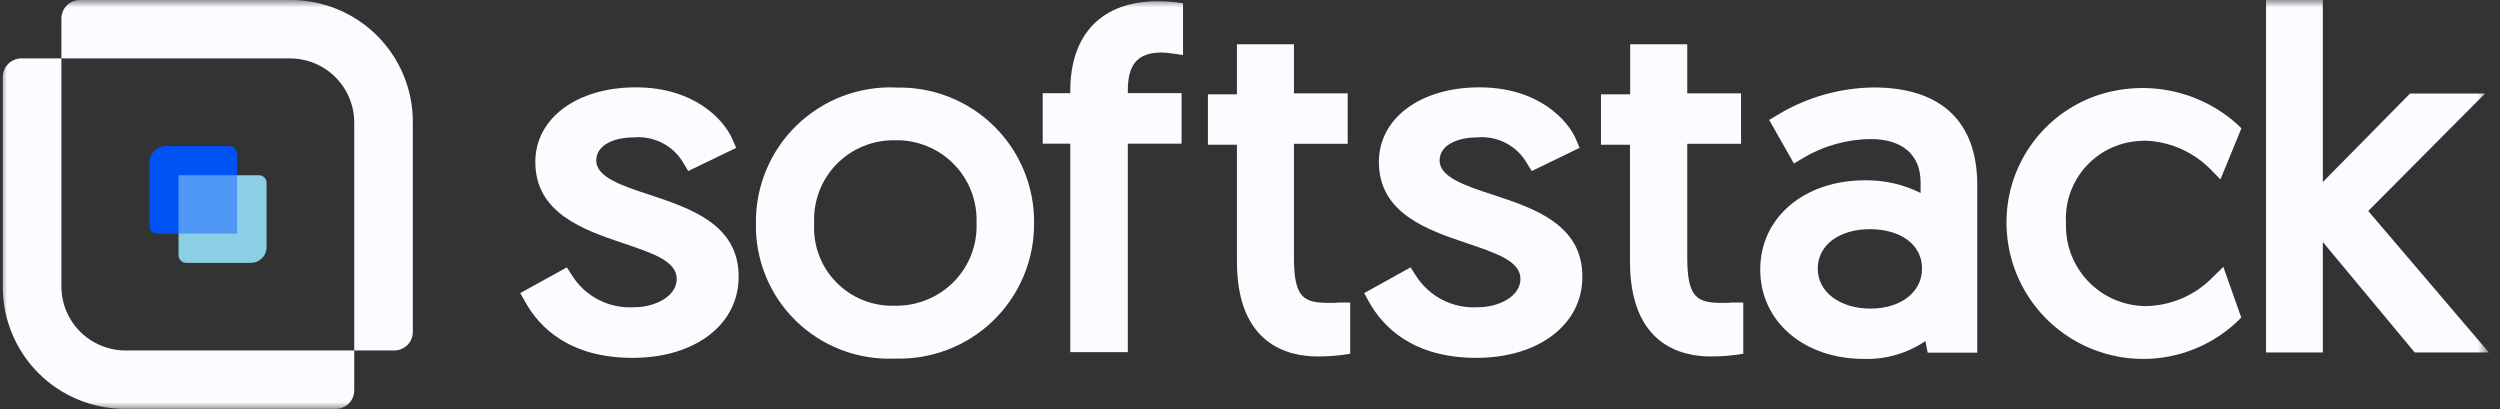 <svg width="171" height="28" viewBox="0 0 171 28" fill="none" xmlns="http://www.w3.org/2000/svg">
<rect x="0" y="0" width="171" height="28" fill="#333333" stroke="none"/>
<mask id="mask0_6061_1463" style="mask-type:luminance" maskUnits="userSpaceOnUse" x="0" y="0" width="171" height="28">
<path d="M170.24 0H0V28H170.24V0Z" fill="white"/>
</mask>
<g mask="url(#mask0_6061_1463)">
<path d="M44.46 13.332C42.513 12.697 40.784 12.111 40.784 10.988C40.784 9.865 42.096 9.4 43.321 9.4C44.007 9.333 44.697 9.466 45.309 9.782C45.921 10.099 46.427 10.586 46.767 11.184L47.072 11.7L50.357 10.113L50.098 9.526C49.536 8.21 47.51 5.974 43.492 5.974C39.474 5.974 36.616 8.076 36.616 11.078C36.616 14.594 39.938 15.725 42.609 16.631C44.607 17.305 46.287 17.852 46.287 19.073C46.287 20.294 44.779 21.015 43.383 21.015C42.536 21.069 41.69 20.891 40.936 20.502C40.182 20.113 39.549 19.526 39.104 18.805L38.773 18.288L35.586 20.047L35.917 20.633C36.886 22.391 38.944 24.477 43.272 24.477C47.6 24.477 50.52 22.153 50.52 18.96C50.567 15.345 47.173 14.235 44.46 13.332Z" fill="#FBFCFF"/>
<path d="M61.242 5.982C59.998 5.936 58.758 6.143 57.597 6.589C56.435 7.036 55.377 7.713 54.485 8.579C53.593 9.445 52.888 10.483 52.41 11.629C51.932 12.775 51.692 14.006 51.706 15.247C51.676 16.49 51.904 17.726 52.373 18.878C52.843 20.029 53.544 21.073 54.435 21.943C55.325 22.813 56.386 23.491 57.55 23.935C58.715 24.38 59.958 24.581 61.203 24.526C62.446 24.567 63.685 24.358 64.845 23.909C66.005 23.46 67.062 22.782 67.952 21.916C68.841 21.05 69.545 20.014 70.022 18.87C70.5 17.726 70.74 16.497 70.73 15.258C70.743 14.021 70.506 12.793 70.031 11.65C69.556 10.507 68.855 9.471 67.969 8.606C67.082 7.74 66.029 7.062 64.873 6.613C63.717 6.164 62.482 5.953 61.242 5.992V5.982ZM66.795 15.247C66.825 15.991 66.702 16.733 66.433 17.427C66.164 18.122 65.754 18.753 65.229 19.282C64.705 19.813 64.078 20.23 63.385 20.506C62.694 20.789 61.951 20.927 61.203 20.911C60.459 20.936 59.718 20.806 59.027 20.528C58.337 20.251 57.712 19.832 57.193 19.3C56.674 18.768 56.272 18.134 56.013 17.437C55.754 16.741 55.644 15.999 55.689 15.258C55.655 14.519 55.773 13.781 56.035 13.089C56.297 12.398 56.698 11.767 57.214 11.236C57.732 10.706 58.353 10.286 59.039 10.004C59.725 9.722 60.462 9.582 61.203 9.594C61.949 9.574 62.691 9.708 63.383 9.986C64.074 10.264 64.702 10.68 65.226 11.21C65.748 11.738 66.157 12.368 66.427 13.059C66.697 13.751 66.822 14.49 66.795 15.232V15.247Z" fill="#FBFCFF"/>
<path d="M79.177 0.085C75.39 0.085 73.208 2.324 73.208 6.196V6.377H71.32V9.828H73.208V24.087H77.142V9.828H80.821V6.372H77.142V6.196C77.142 4.389 77.828 3.594 79.446 3.594C79.685 3.594 79.923 3.615 80.158 3.656L80.919 3.764V0.22L80.342 0.147C79.955 0.106 79.566 0.085 79.177 0.085Z" fill="#FBFCFF"/>
<path d="M90.957 20.718C89.204 20.718 88.505 20.436 88.505 17.604V9.838H92.181V6.384H88.505V3.028H84.606V6.454H82.621V9.9H84.606V17.885C84.606 23.537 88.063 24.381 90.123 24.381C90.676 24.38 91.228 24.348 91.777 24.283L92.354 24.198V20.692H91.617C91.397 20.714 91.177 20.723 90.957 20.718Z" fill="#FBFCFF"/>
<path d="M102.148 13.332C100.199 12.697 98.469 12.111 98.469 10.988C98.469 9.865 99.795 9.4 101.007 9.4C101.692 9.332 102.384 9.464 102.995 9.781C103.607 10.098 104.113 10.585 104.452 11.184L104.771 11.7L108.045 10.113L107.799 9.526C107.235 8.21 105.21 5.974 101.193 5.974C97.175 5.974 94.315 8.076 94.315 11.078C94.315 14.594 97.636 15.725 100.321 16.631C102.306 17.305 103.999 17.852 103.999 19.073C103.999 20.294 102.49 21.015 101.094 21.015C100.247 21.069 99.401 20.891 98.648 20.502C97.894 20.113 97.26 19.526 96.816 18.805L96.484 18.288L93.311 20.047L93.629 20.633C94.61 22.391 96.668 24.477 100.983 24.477C105.299 24.477 108.232 22.153 108.232 18.96C108.276 15.345 104.881 14.235 102.148 13.332Z" fill="#FBFCFF"/>
<path d="M117.859 20.718C116.12 20.718 115.408 20.436 115.408 17.604V9.838H119.087V6.384H115.408V3.028H111.504V6.454H109.506V9.9H111.491V17.885C111.491 23.537 114.947 24.381 117.007 24.381C117.56 24.38 118.113 24.348 118.661 24.283L119.239 24.198V20.692H118.515C118.296 20.712 118.078 20.721 117.859 20.718Z" fill="#FBFCFF"/>
<path d="M128.159 5.982C125.829 6.01 123.551 6.663 121.563 7.874L121.011 8.204L122.704 11.184L123.279 10.843C124.684 9.991 126.294 9.531 127.938 9.511C130.118 9.511 131.369 10.587 131.369 12.467V13.2C130.19 12.611 128.888 12.314 127.571 12.332C123.413 12.332 120.4 14.87 120.4 18.436C120.4 22.001 123.391 24.551 127.509 24.551C128.999 24.591 130.464 24.164 131.698 23.33L131.855 24.123H135.244V12.65C135.244 8.339 132.792 5.982 128.159 5.982ZM131.467 18.374C131.467 19.985 130.009 21.108 127.938 21.108C125.867 21.108 124.333 19.985 124.333 18.374C124.333 16.763 125.806 15.676 127.9 15.676C129.993 15.676 131.467 16.727 131.467 18.361V18.374Z" fill="#FBFCFF"/>
<path d="M146.572 9.619C148.305 9.636 149.96 10.334 151.18 11.561L151.878 12.271L153.313 8.778L152.984 8.46C151.645 7.274 150.001 6.48 148.238 6.169C146.474 5.857 144.659 6.039 142.991 6.694C141.28 7.386 139.816 8.575 138.791 10.107C137.766 11.64 137.228 13.444 137.245 15.286C137.257 17.1 137.799 18.871 138.805 20.383C139.812 21.894 141.237 23.08 142.908 23.795C144.581 24.51 146.425 24.724 148.216 24.409C150.008 24.094 151.668 23.266 152.994 22.024L153.302 21.72L152.076 18.252L151.353 18.96C150.757 19.573 150.045 20.064 149.258 20.403C148.471 20.742 147.626 20.924 146.769 20.937C146.035 20.932 145.312 20.781 144.638 20.493C143.965 20.205 143.355 19.785 142.847 19.258C142.339 18.732 141.942 18.109 141.677 17.427C141.415 16.744 141.291 16.017 141.315 15.286C141.269 14.566 141.371 13.845 141.613 13.165C141.856 12.486 142.234 11.863 142.726 11.334C143.219 10.805 143.812 10.381 144.473 10.089C145.135 9.796 145.848 9.641 146.572 9.632V9.619Z" fill="#FBFCFF"/>
<path d="M161.987 14.431L169.978 6.397H164.847L158.881 12.451V0H154.998V24.11H158.881V16.553L165.169 24.11H170.242L161.987 14.431Z" fill="#FBFCFF"/>
<path d="M4.199 19.59V3.995H1.459C1.123 3.996 0.801 4.13 0.564 4.367C0.327 4.604 0.193 4.926 0.193 5.261V19.644C0.193 20.737 0.409 21.819 0.829 22.829C1.249 23.839 1.864 24.757 2.639 25.53C3.414 26.303 4.335 26.916 5.347 27.334C6.36 27.752 7.446 27.967 8.542 27.967H22.964C23.3 27.967 23.622 27.834 23.859 27.597C24.097 27.36 24.23 27.039 24.23 26.705V23.972H8.593C7.428 23.972 6.31 23.51 5.486 22.689C4.662 21.867 4.199 20.752 4.199 19.59Z" fill="#FBFCFF"/>
<path d="M24.23 8.377V23.972H26.97C27.306 23.972 27.628 23.838 27.865 23.602C28.103 23.365 28.236 23.044 28.236 22.709V8.326C28.236 7.233 28.021 6.15 27.601 5.139C27.182 4.129 26.567 3.211 25.792 2.438C25.016 1.665 24.096 1.051 23.083 0.633C22.07 0.215 20.984 -0 19.887 4.26336e-07H5.465C5.129 0.001 4.807 0.134 4.57 0.371C4.333 0.609 4.199 0.93 4.199 1.265V3.995H19.837C21.002 3.996 22.119 4.458 22.942 5.279C23.766 6.101 24.229 7.215 24.23 8.377Z" fill="#FBFCFF"/>
<path d="M16.219 12.063V10.521C16.219 10.38 16.163 10.244 16.063 10.144C15.963 10.044 15.827 9.988 15.685 9.988H11.289C11.009 10.008 10.746 10.129 10.549 10.329C10.352 10.528 10.236 10.793 10.221 11.072V15.467C10.22 15.535 10.234 15.602 10.261 15.664C10.286 15.727 10.325 15.784 10.373 15.832C10.42 15.879 10.476 15.916 10.539 15.941C10.601 15.967 10.668 15.981 10.736 15.981H12.285V12.063H16.219Z" fill="#0052F4"/>
<path d="M17.702 11.986H16.153V15.912H12.211V17.465C12.214 17.602 12.271 17.733 12.368 17.83C12.467 17.925 12.6 17.978 12.737 17.979H17.139C17.288 17.982 17.437 17.953 17.575 17.895C17.713 17.836 17.837 17.75 17.94 17.64C18.041 17.534 18.119 17.408 18.169 17.27C18.218 17.132 18.239 16.985 18.231 16.839V12.489C18.228 12.355 18.173 12.226 18.076 12.132C17.975 12.037 17.841 11.984 17.702 11.986Z" fill="#8ACFE5"/>
<path d="M16.217 11.986H12.211V15.981H16.217V11.986Z" fill="#4F97F5"/>
</g>
</svg>
